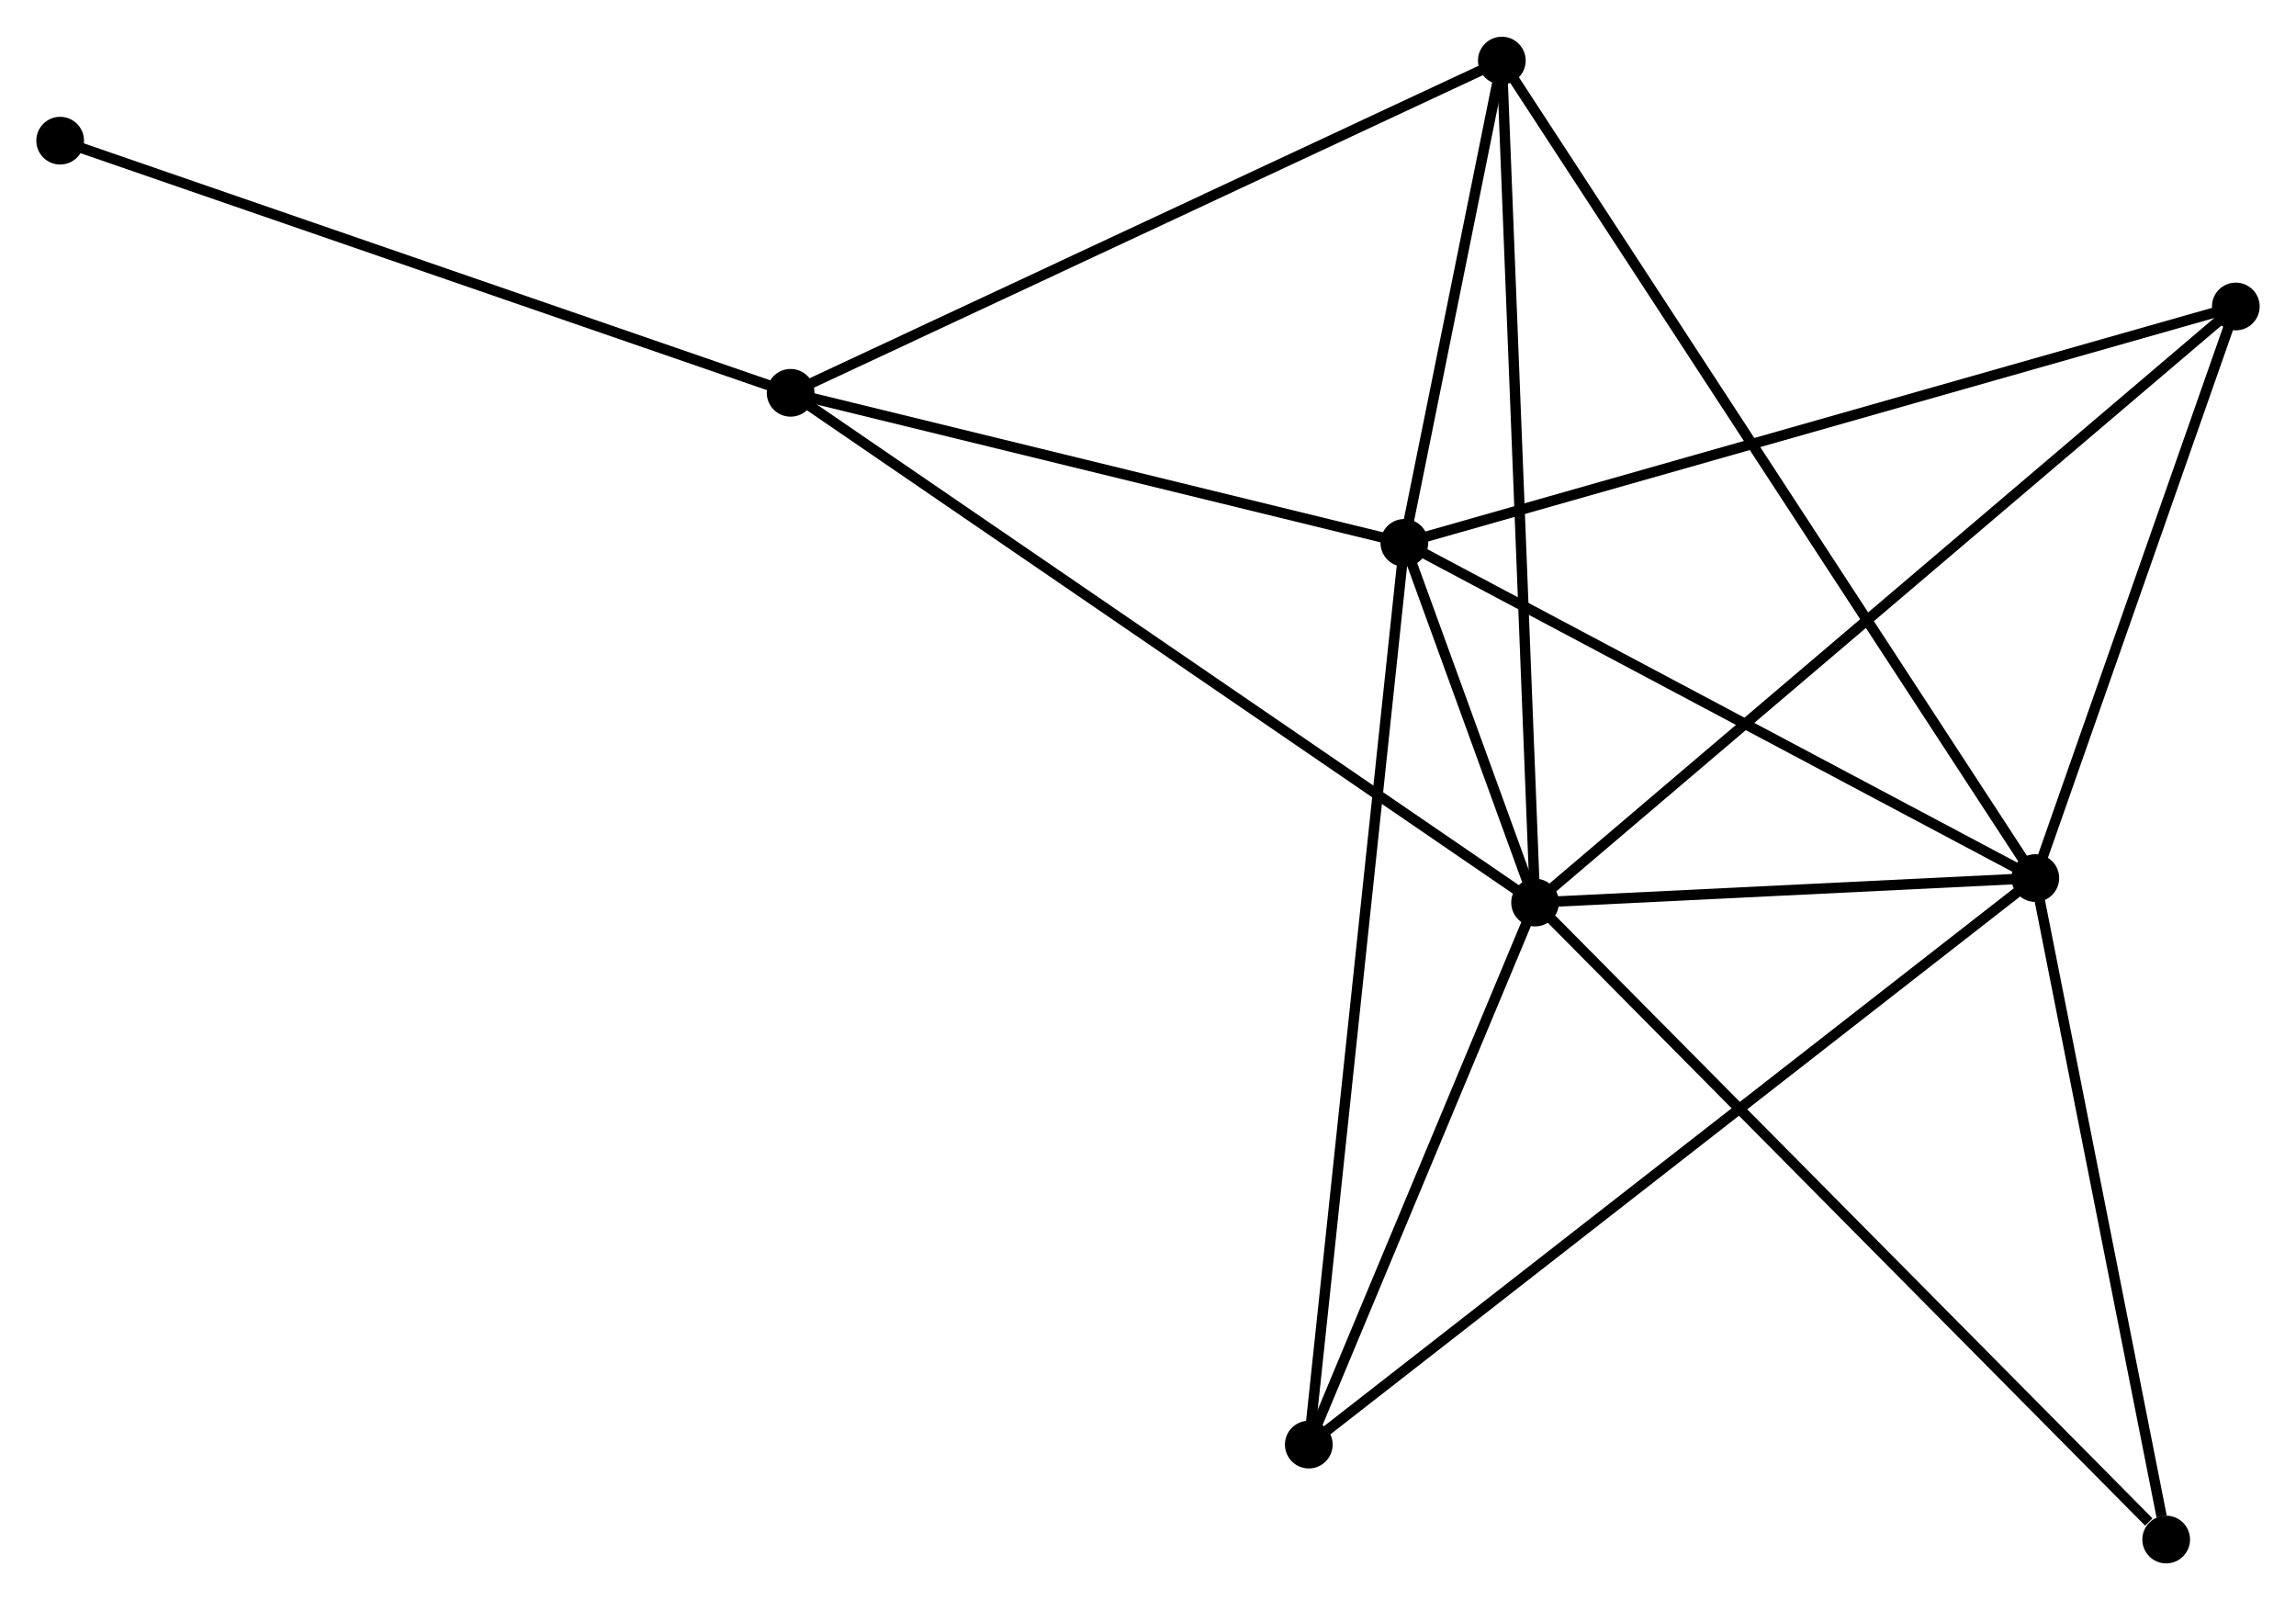 <?xml version="1.0" encoding="UTF-8" standalone="no"?>
<!DOCTYPE svg PUBLIC "-//W3C//DTD SVG 1.1//EN"
 "http://www.w3.org/Graphics/SVG/1.1/DTD/svg11.dtd">
<!-- Generated by graphviz version 2.36.0 (20140111.2315)
 -->
<!-- Title: %3 Pages: 1 -->
<svg width="221pt" height="154pt"
 viewBox="0.00 0.00 221.36 154.17" xmlns="http://www.w3.org/2000/svg" xmlns:xlink="http://www.w3.org/1999/xlink">
<g id="graph0" class="graph" transform="scale(1 1) rotate(0) translate(4 150.174)">
<title>%3</title>
<!-- 0 -->
<g id="node1" class="node"><title>0</title>
<ellipse fill="black" stroke="black" cx="144" cy="-63.206" rx="1.8" ry="1.8"/>
</g>
<!-- 1 -->
<g id="node2" class="node"><title>1</title>
<ellipse fill="black" stroke="black" cx="192.227" cy="-65.567" rx="1.8" ry="1.8"/>
</g>
<!-- 0&#45;&#45;1 -->
<g id="edge1" class="edge"><title>0&#45;&#45;1</title>
<path fill="none" stroke="black" d="M146.072,-63.307C154.005,-63.696 182.39,-65.085 190.216,-65.468"/>
</g>
<!-- 2 -->
<g id="node3" class="node"><title>2</title>
<ellipse fill="black" stroke="black" cx="131.395" cy="-97.882" rx="1.8" ry="1.8"/>
</g>
<!-- 0&#45;&#45;2 -->
<g id="edge2" class="edge"><title>0&#45;&#45;2</title>
<path fill="none" stroke="black" d="M143.322,-65.07C141.113,-71.147 134.141,-90.328 132.016,-96.174"/>
</g>
<!-- 3 -->
<g id="node4" class="node"><title>3</title>
<ellipse fill="black" stroke="black" cx="72.224" cy="-112.346" rx="1.8" ry="1.8"/>
</g>
<!-- 0&#45;&#45;3 -->
<g id="edge3" class="edge"><title>0&#45;&#45;3</title>
<path fill="none" stroke="black" d="M142.501,-64.232C133.16,-70.627 83.032,-104.946 73.715,-111.325"/>
</g>
<!-- 4 -->
<g id="node5" class="node"><title>4</title>
<ellipse fill="black" stroke="black" cx="140.794" cy="-144.374" rx="1.8" ry="1.8"/>
</g>
<!-- 0&#45;&#45;4 -->
<g id="edge4" class="edge"><title>0&#45;&#45;4</title>
<path fill="none" stroke="black" d="M143.92,-65.212C143.477,-76.442 141.307,-131.392 140.871,-142.438"/>
</g>
<!-- 5 -->
<g id="node6" class="node"><title>5</title>
<ellipse fill="black" stroke="black" cx="211.557" cy="-120.669" rx="1.8" ry="1.8"/>
</g>
<!-- 0&#45;&#45;5 -->
<g id="edge5" class="edge"><title>0&#45;&#45;5</title>
<path fill="none" stroke="black" d="M145.67,-64.626C155.098,-72.645 201.55,-112.157 210.177,-119.495"/>
</g>
<!-- 6 -->
<g id="node7" class="node"><title>6</title>
<ellipse fill="black" stroke="black" cx="122.182" cy="-10.951" rx="1.8" ry="1.8"/>
</g>
<!-- 0&#45;&#45;6 -->
<g id="edge6" class="edge"><title>0&#45;&#45;6</title>
<path fill="none" stroke="black" d="M143.274,-61.467C139.961,-53.533 126.297,-20.807 122.933,-12.749"/>
</g>
<!-- 7 -->
<g id="node8" class="node"><title>7</title>
<ellipse fill="black" stroke="black" cx="204.844" cy="-1.8" rx="1.8" ry="1.8"/>
</g>
<!-- 0&#45;&#45;7 -->
<g id="edge7" class="edge"><title>0&#45;&#45;7</title>
<path fill="none" stroke="black" d="M145.504,-61.688C153.848,-53.266 194.399,-12.342 203.169,-3.49"/>
</g>
<!-- 1&#45;&#45;2 -->
<g id="edge8" class="edge"><title>1&#45;&#45;2</title>
<path fill="none" stroke="black" d="M190.472,-66.499C181.589,-71.218 141.668,-92.425 133.042,-97.007"/>
</g>
<!-- 1&#45;&#45;4 -->
<g id="edge9" class="edge"><title>1&#45;&#45;4</title>
<path fill="none" stroke="black" d="M191.153,-67.213C184.46,-77.469 148.539,-132.507 141.862,-142.737"/>
</g>
<!-- 1&#45;&#45;5 -->
<g id="edge10" class="edge"><title>1&#45;&#45;5</title>
<path fill="none" stroke="black" d="M192.87,-67.4C195.805,-75.766 207.911,-110.275 210.891,-118.772"/>
</g>
<!-- 1&#45;&#45;6 -->
<g id="edge11" class="edge"><title>1&#45;&#45;6</title>
<path fill="none" stroke="black" d="M190.764,-64.426C181.649,-57.318 132.729,-19.174 123.637,-12.085"/>
</g>
<!-- 1&#45;&#45;7 -->
<g id="edge12" class="edge"><title>1&#45;&#45;7</title>
<path fill="none" stroke="black" d="M192.591,-63.727C194.401,-54.579 202.425,-14.027 204.403,-4.032"/>
</g>
<!-- 2&#45;&#45;3 -->
<g id="edge13" class="edge"><title>2&#45;&#45;3</title>
<path fill="none" stroke="black" d="M129.426,-98.363C120.443,-100.559 83.385,-109.617 74.261,-111.848"/>
</g>
<!-- 2&#45;&#45;4 -->
<g id="edge14" class="edge"><title>2&#45;&#45;4</title>
<path fill="none" stroke="black" d="M131.799,-99.88C133.345,-107.527 138.877,-134.891 140.402,-142.435"/>
</g>
<!-- 2&#45;&#45;5 -->
<g id="edge15" class="edge"><title>2&#45;&#45;5</title>
<path fill="none" stroke="black" d="M133.377,-98.445C144.467,-101.598 198.736,-117.024 209.644,-120.125"/>
</g>
<!-- 2&#45;&#45;6 -->
<g id="edge16" class="edge"><title>2&#45;&#45;6</title>
<path fill="none" stroke="black" d="M131.203,-96.066C130.004,-84.753 123.569,-24.04 122.373,-12.756"/>
</g>
<!-- 3&#45;&#45;4 -->
<g id="edge17" class="edge"><title>3&#45;&#45;4</title>
<path fill="none" stroke="black" d="M73.919,-113.137C83.323,-117.53 129.022,-138.875 138.907,-143.492"/>
</g>
<!-- 8 -->
<g id="node9" class="node"><title>8</title>
<ellipse fill="black" stroke="black" cx="1.8" cy="-136.653" rx="1.8" ry="1.8"/>
</g>
<!-- 3&#45;&#45;8 -->
<g id="edge18" class="edge"><title>3&#45;&#45;8</title>
<path fill="none" stroke="black" d="M70.483,-112.946C60.825,-116.28 13.89,-132.48 3.739,-135.984"/>
</g>
</g>
</svg>
